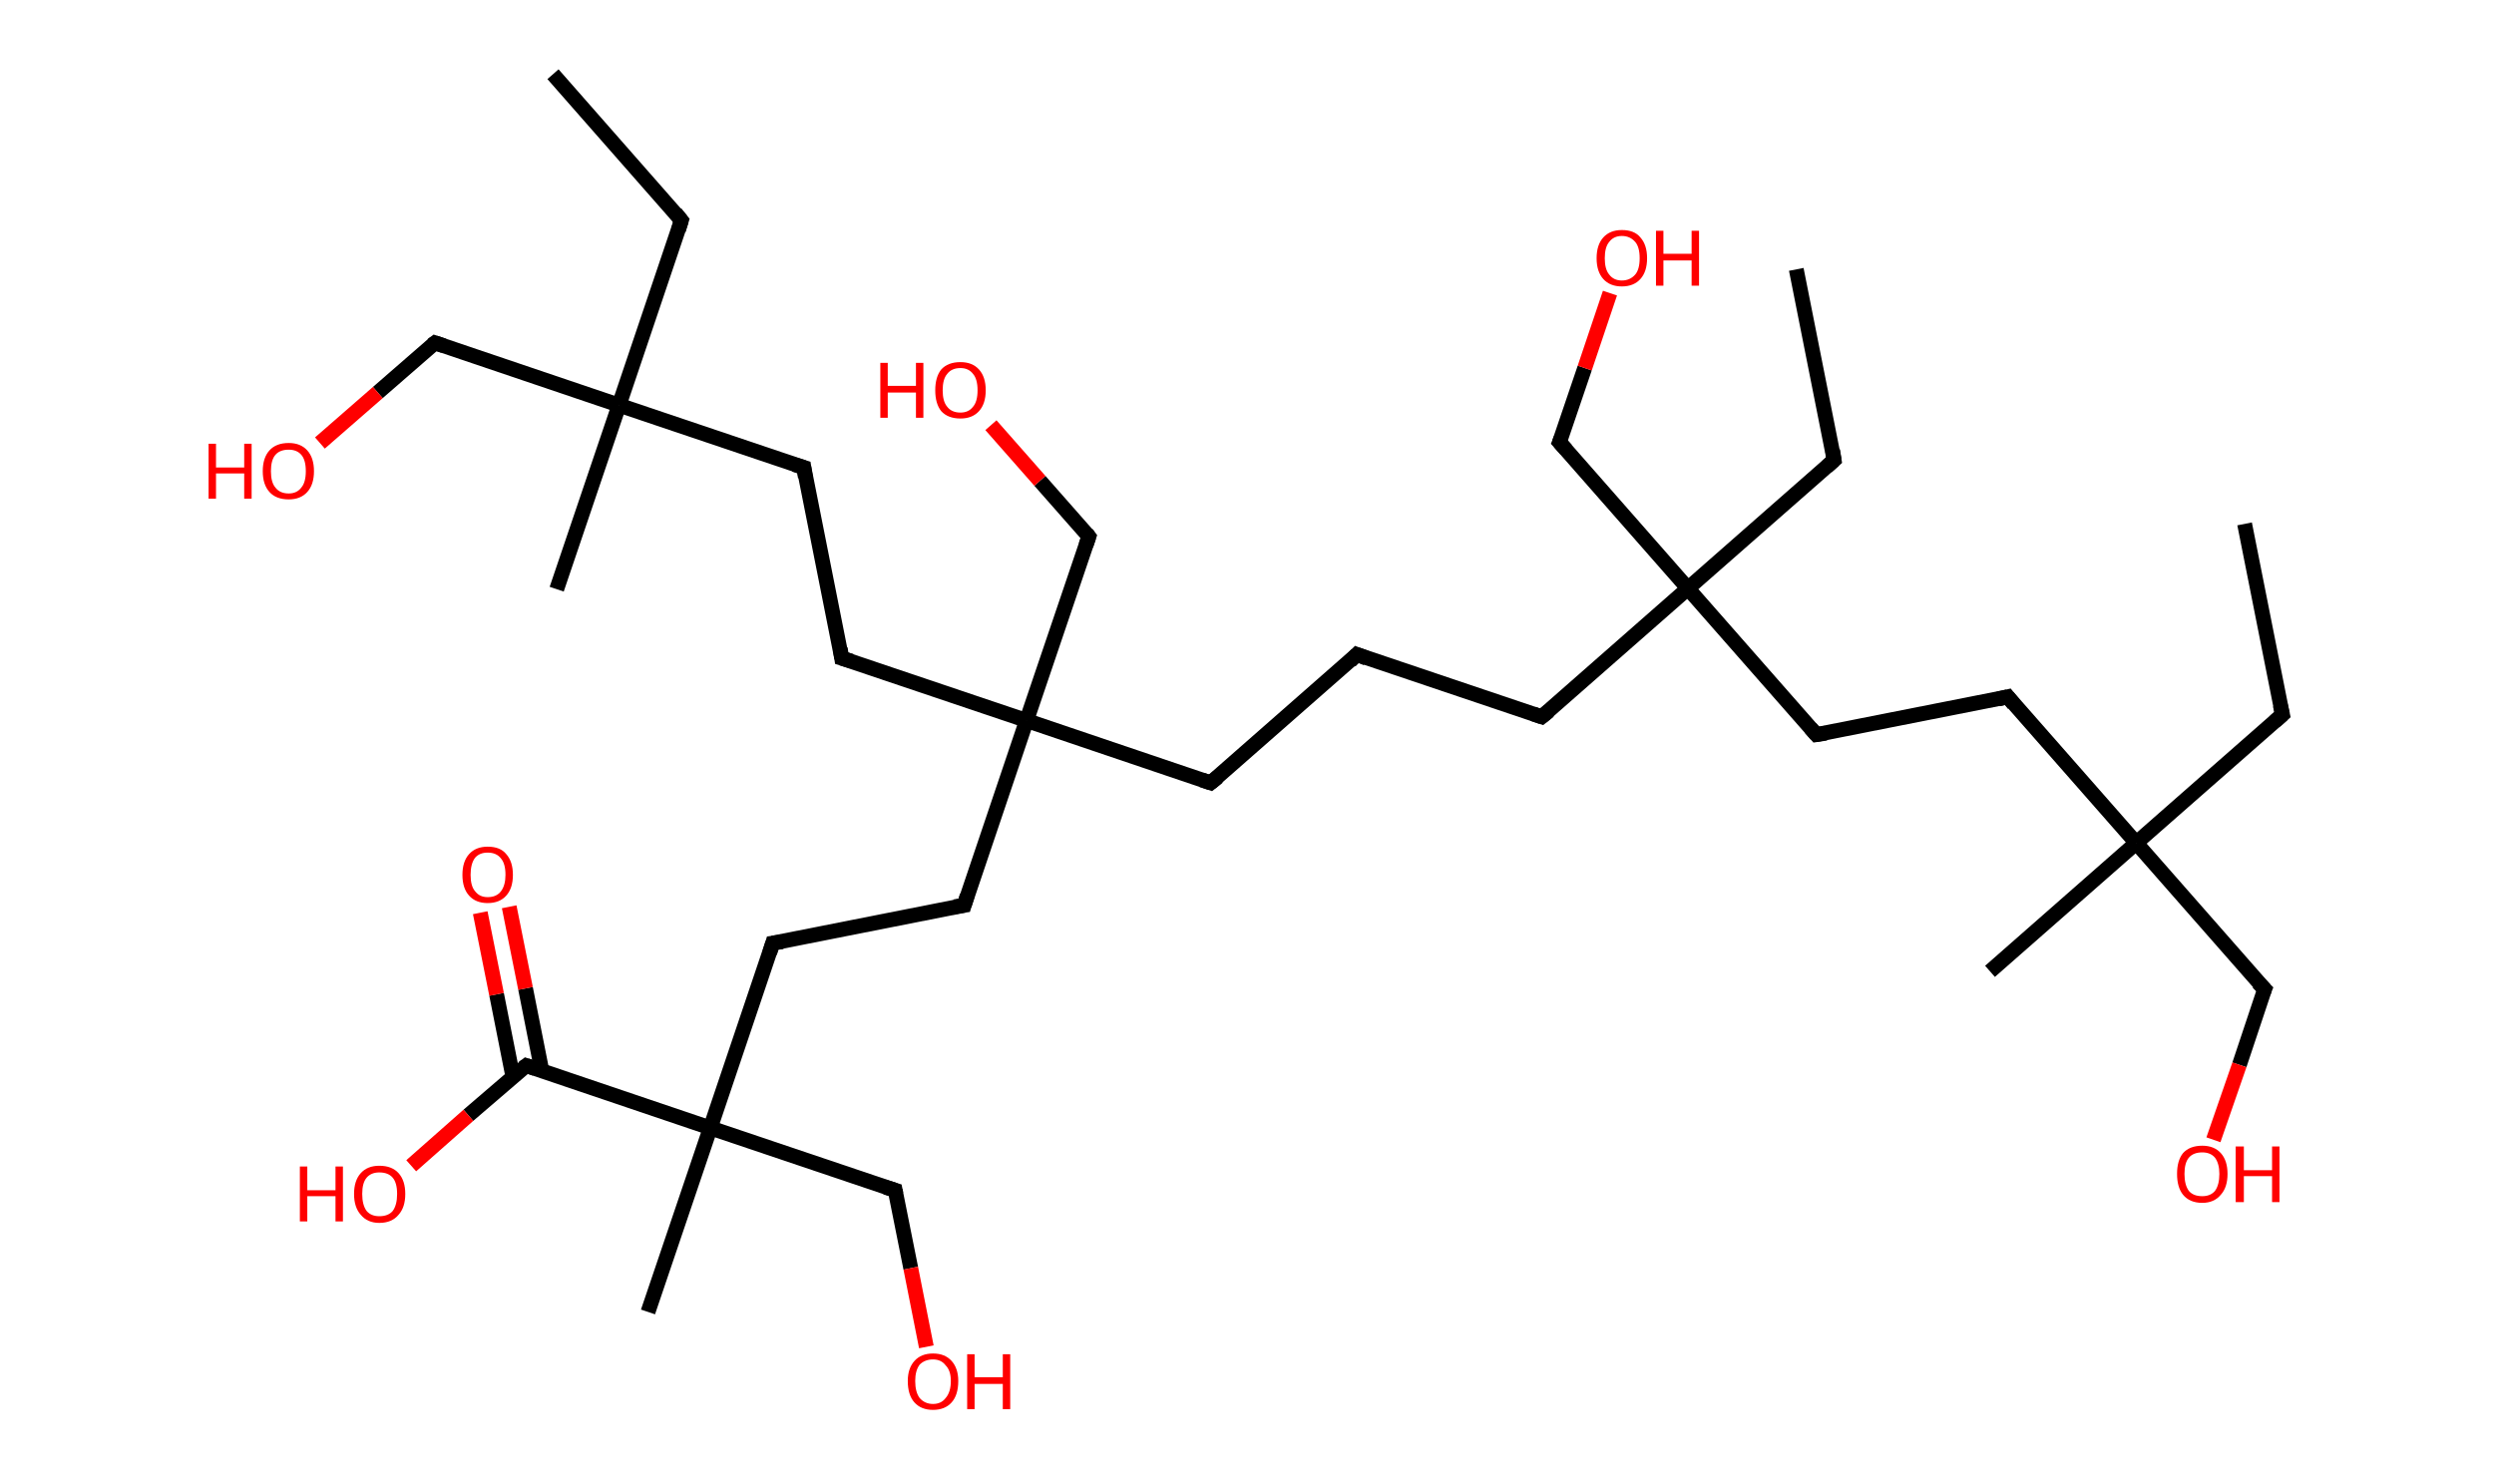<?xml version='1.0' encoding='ASCII' standalone='yes'?>
<svg xmlns="http://www.w3.org/2000/svg" xmlns:rdkit="http://www.rdkit.org/xml" xmlns:xlink="http://www.w3.org/1999/xlink" version="1.1" baseProfile="full" xml:space="preserve" width="336px" height="200px" viewBox="0 0 336 200">
<!-- END OF HEADER -->
<rect style="opacity:1.0;fill:#FFFFFF;stroke:none" width="336.0" height="200.0" x="0.0" y="0.0"> </rect>
<path class="bond-0 atom-0 atom-1" d="M 302.4,70.6 L 307.5,96.3" style="fill:none;fill-rule:evenodd;stroke:#000000;stroke-width:2.0px;stroke-linecap:butt;stroke-linejoin:miter;stroke-opacity:1"/>
<path class="bond-1 atom-1 atom-2" d="M 307.5,96.3 L 287.8,113.6" style="fill:none;fill-rule:evenodd;stroke:#000000;stroke-width:2.0px;stroke-linecap:butt;stroke-linejoin:miter;stroke-opacity:1"/>
<path class="bond-2 atom-2 atom-3" d="M 287.8,113.6 L 268.1,130.9" style="fill:none;fill-rule:evenodd;stroke:#000000;stroke-width:2.0px;stroke-linecap:butt;stroke-linejoin:miter;stroke-opacity:1"/>
<path class="bond-3 atom-2 atom-4" d="M 287.8,113.6 L 305.1,133.3" style="fill:none;fill-rule:evenodd;stroke:#000000;stroke-width:2.0px;stroke-linecap:butt;stroke-linejoin:miter;stroke-opacity:1"/>
<path class="bond-4 atom-4 atom-5" d="M 305.1,133.3 L 301.7,143.5" style="fill:none;fill-rule:evenodd;stroke:#000000;stroke-width:2.0px;stroke-linecap:butt;stroke-linejoin:miter;stroke-opacity:1"/>
<path class="bond-4 atom-4 atom-5" d="M 301.7,143.5 L 298.2,153.6" style="fill:none;fill-rule:evenodd;stroke:#FF0000;stroke-width:2.0px;stroke-linecap:butt;stroke-linejoin:miter;stroke-opacity:1"/>
<path class="bond-5 atom-2 atom-6" d="M 287.8,113.6 L 270.5,93.9" style="fill:none;fill-rule:evenodd;stroke:#000000;stroke-width:2.0px;stroke-linecap:butt;stroke-linejoin:miter;stroke-opacity:1"/>
<path class="bond-6 atom-6 atom-7" d="M 270.5,93.9 L 244.7,99.0" style="fill:none;fill-rule:evenodd;stroke:#000000;stroke-width:2.0px;stroke-linecap:butt;stroke-linejoin:miter;stroke-opacity:1"/>
<path class="bond-7 atom-7 atom-8" d="M 244.7,99.0 L 227.4,79.3" style="fill:none;fill-rule:evenodd;stroke:#000000;stroke-width:2.0px;stroke-linecap:butt;stroke-linejoin:miter;stroke-opacity:1"/>
<path class="bond-8 atom-8 atom-9" d="M 227.4,79.3 L 247.1,62.0" style="fill:none;fill-rule:evenodd;stroke:#000000;stroke-width:2.0px;stroke-linecap:butt;stroke-linejoin:miter;stroke-opacity:1"/>
<path class="bond-9 atom-9 atom-10" d="M 247.1,62.0 L 242.0,36.3" style="fill:none;fill-rule:evenodd;stroke:#000000;stroke-width:2.0px;stroke-linecap:butt;stroke-linejoin:miter;stroke-opacity:1"/>
<path class="bond-10 atom-8 atom-11" d="M 227.4,79.3 L 210.1,59.6" style="fill:none;fill-rule:evenodd;stroke:#000000;stroke-width:2.0px;stroke-linecap:butt;stroke-linejoin:miter;stroke-opacity:1"/>
<path class="bond-11 atom-11 atom-12" d="M 210.1,59.6 L 213.5,49.6" style="fill:none;fill-rule:evenodd;stroke:#000000;stroke-width:2.0px;stroke-linecap:butt;stroke-linejoin:miter;stroke-opacity:1"/>
<path class="bond-11 atom-11 atom-12" d="M 213.5,49.6 L 216.9,39.5" style="fill:none;fill-rule:evenodd;stroke:#FF0000;stroke-width:2.0px;stroke-linecap:butt;stroke-linejoin:miter;stroke-opacity:1"/>
<path class="bond-12 atom-8 atom-13" d="M 227.4,79.3 L 207.7,96.6" style="fill:none;fill-rule:evenodd;stroke:#000000;stroke-width:2.0px;stroke-linecap:butt;stroke-linejoin:miter;stroke-opacity:1"/>
<path class="bond-13 atom-13 atom-14" d="M 207.7,96.6 L 182.8,88.2" style="fill:none;fill-rule:evenodd;stroke:#000000;stroke-width:2.0px;stroke-linecap:butt;stroke-linejoin:miter;stroke-opacity:1"/>
<path class="bond-14 atom-14 atom-15" d="M 182.8,88.2 L 163.1,105.5" style="fill:none;fill-rule:evenodd;stroke:#000000;stroke-width:2.0px;stroke-linecap:butt;stroke-linejoin:miter;stroke-opacity:1"/>
<path class="bond-15 atom-15 atom-16" d="M 163.1,105.5 L 138.3,97.1" style="fill:none;fill-rule:evenodd;stroke:#000000;stroke-width:2.0px;stroke-linecap:butt;stroke-linejoin:miter;stroke-opacity:1"/>
<path class="bond-16 atom-16 atom-17" d="M 138.3,97.1 L 146.7,72.3" style="fill:none;fill-rule:evenodd;stroke:#000000;stroke-width:2.0px;stroke-linecap:butt;stroke-linejoin:miter;stroke-opacity:1"/>
<path class="bond-17 atom-17 atom-18" d="M 146.7,72.3 L 140.1,64.8" style="fill:none;fill-rule:evenodd;stroke:#000000;stroke-width:2.0px;stroke-linecap:butt;stroke-linejoin:miter;stroke-opacity:1"/>
<path class="bond-17 atom-17 atom-18" d="M 140.1,64.8 L 133.5,57.3" style="fill:none;fill-rule:evenodd;stroke:#FF0000;stroke-width:2.0px;stroke-linecap:butt;stroke-linejoin:miter;stroke-opacity:1"/>
<path class="bond-18 atom-16 atom-19" d="M 138.3,97.1 L 113.4,88.7" style="fill:none;fill-rule:evenodd;stroke:#000000;stroke-width:2.0px;stroke-linecap:butt;stroke-linejoin:miter;stroke-opacity:1"/>
<path class="bond-19 atom-19 atom-20" d="M 113.4,88.7 L 108.3,63.0" style="fill:none;fill-rule:evenodd;stroke:#000000;stroke-width:2.0px;stroke-linecap:butt;stroke-linejoin:miter;stroke-opacity:1"/>
<path class="bond-20 atom-20 atom-21" d="M 108.3,63.0 L 83.4,54.6" style="fill:none;fill-rule:evenodd;stroke:#000000;stroke-width:2.0px;stroke-linecap:butt;stroke-linejoin:miter;stroke-opacity:1"/>
<path class="bond-21 atom-21 atom-22" d="M 83.4,54.6 L 75.0,79.4" style="fill:none;fill-rule:evenodd;stroke:#000000;stroke-width:2.0px;stroke-linecap:butt;stroke-linejoin:miter;stroke-opacity:1"/>
<path class="bond-22 atom-21 atom-23" d="M 83.4,54.6 L 91.8,29.7" style="fill:none;fill-rule:evenodd;stroke:#000000;stroke-width:2.0px;stroke-linecap:butt;stroke-linejoin:miter;stroke-opacity:1"/>
<path class="bond-23 atom-23 atom-24" d="M 91.8,29.7 L 74.5,10.0" style="fill:none;fill-rule:evenodd;stroke:#000000;stroke-width:2.0px;stroke-linecap:butt;stroke-linejoin:miter;stroke-opacity:1"/>
<path class="bond-24 atom-21 atom-25" d="M 83.4,54.6 L 58.6,46.2" style="fill:none;fill-rule:evenodd;stroke:#000000;stroke-width:2.0px;stroke-linecap:butt;stroke-linejoin:miter;stroke-opacity:1"/>
<path class="bond-25 atom-25 atom-26" d="M 58.6,46.2 L 50.9,52.9" style="fill:none;fill-rule:evenodd;stroke:#000000;stroke-width:2.0px;stroke-linecap:butt;stroke-linejoin:miter;stroke-opacity:1"/>
<path class="bond-25 atom-25 atom-26" d="M 50.9,52.9 L 43.1,59.7" style="fill:none;fill-rule:evenodd;stroke:#FF0000;stroke-width:2.0px;stroke-linecap:butt;stroke-linejoin:miter;stroke-opacity:1"/>
<path class="bond-26 atom-16 atom-27" d="M 138.3,97.1 L 129.9,122.0" style="fill:none;fill-rule:evenodd;stroke:#000000;stroke-width:2.0px;stroke-linecap:butt;stroke-linejoin:miter;stroke-opacity:1"/>
<path class="bond-27 atom-27 atom-28" d="M 129.9,122.0 L 104.1,127.1" style="fill:none;fill-rule:evenodd;stroke:#000000;stroke-width:2.0px;stroke-linecap:butt;stroke-linejoin:miter;stroke-opacity:1"/>
<path class="bond-28 atom-28 atom-29" d="M 104.1,127.1 L 95.7,152.0" style="fill:none;fill-rule:evenodd;stroke:#000000;stroke-width:2.0px;stroke-linecap:butt;stroke-linejoin:miter;stroke-opacity:1"/>
<path class="bond-29 atom-29 atom-30" d="M 95.7,152.0 L 87.3,176.8" style="fill:none;fill-rule:evenodd;stroke:#000000;stroke-width:2.0px;stroke-linecap:butt;stroke-linejoin:miter;stroke-opacity:1"/>
<path class="bond-30 atom-29 atom-31" d="M 95.7,152.0 L 120.6,160.4" style="fill:none;fill-rule:evenodd;stroke:#000000;stroke-width:2.0px;stroke-linecap:butt;stroke-linejoin:miter;stroke-opacity:1"/>
<path class="bond-31 atom-31 atom-32" d="M 120.6,160.4 L 122.7,170.9" style="fill:none;fill-rule:evenodd;stroke:#000000;stroke-width:2.0px;stroke-linecap:butt;stroke-linejoin:miter;stroke-opacity:1"/>
<path class="bond-31 atom-31 atom-32" d="M 122.7,170.9 L 124.8,181.5" style="fill:none;fill-rule:evenodd;stroke:#FF0000;stroke-width:2.0px;stroke-linecap:butt;stroke-linejoin:miter;stroke-opacity:1"/>
<path class="bond-32 atom-29 atom-33" d="M 95.7,152.0 L 70.9,143.6" style="fill:none;fill-rule:evenodd;stroke:#000000;stroke-width:2.0px;stroke-linecap:butt;stroke-linejoin:miter;stroke-opacity:1"/>
<path class="bond-33 atom-33 atom-34" d="M 73.0,144.3 L 70.8,133.2" style="fill:none;fill-rule:evenodd;stroke:#000000;stroke-width:2.0px;stroke-linecap:butt;stroke-linejoin:miter;stroke-opacity:1"/>
<path class="bond-33 atom-33 atom-34" d="M 70.8,133.2 L 68.6,122.2" style="fill:none;fill-rule:evenodd;stroke:#FF0000;stroke-width:2.0px;stroke-linecap:butt;stroke-linejoin:miter;stroke-opacity:1"/>
<path class="bond-33 atom-33 atom-34" d="M 69.1,145.1 L 66.9,134.0" style="fill:none;fill-rule:evenodd;stroke:#000000;stroke-width:2.0px;stroke-linecap:butt;stroke-linejoin:miter;stroke-opacity:1"/>
<path class="bond-33 atom-33 atom-34" d="M 66.9,134.0 L 64.7,123.0" style="fill:none;fill-rule:evenodd;stroke:#FF0000;stroke-width:2.0px;stroke-linecap:butt;stroke-linejoin:miter;stroke-opacity:1"/>
<path class="bond-34 atom-33 atom-35" d="M 70.9,143.6 L 63.1,150.3" style="fill:none;fill-rule:evenodd;stroke:#000000;stroke-width:2.0px;stroke-linecap:butt;stroke-linejoin:miter;stroke-opacity:1"/>
<path class="bond-34 atom-33 atom-35" d="M 63.1,150.3 L 55.4,157.1" style="fill:none;fill-rule:evenodd;stroke:#FF0000;stroke-width:2.0px;stroke-linecap:butt;stroke-linejoin:miter;stroke-opacity:1"/>
<path d="M 307.2,95.0 L 307.5,96.3 L 306.5,97.2" style="fill:none;stroke:#000000;stroke-width:2.0px;stroke-linecap:butt;stroke-linejoin:miter;stroke-opacity:1;"/>
<path d="M 304.2,132.4 L 305.1,133.3 L 304.9,133.8" style="fill:none;stroke:#000000;stroke-width:2.0px;stroke-linecap:butt;stroke-linejoin:miter;stroke-opacity:1;"/>
<path d="M 271.3,94.9 L 270.5,93.9 L 269.2,94.2" style="fill:none;stroke:#000000;stroke-width:2.0px;stroke-linecap:butt;stroke-linejoin:miter;stroke-opacity:1;"/>
<path d="M 246.0,98.8 L 244.7,99.0 L 243.9,98.1" style="fill:none;stroke:#000000;stroke-width:2.0px;stroke-linecap:butt;stroke-linejoin:miter;stroke-opacity:1;"/>
<path d="M 246.1,62.9 L 247.1,62.0 L 246.9,60.7" style="fill:none;stroke:#000000;stroke-width:2.0px;stroke-linecap:butt;stroke-linejoin:miter;stroke-opacity:1;"/>
<path d="M 211.0,60.6 L 210.1,59.6 L 210.3,59.1" style="fill:none;stroke:#000000;stroke-width:2.0px;stroke-linecap:butt;stroke-linejoin:miter;stroke-opacity:1;"/>
<path d="M 208.7,95.8 L 207.7,96.6 L 206.5,96.2" style="fill:none;stroke:#000000;stroke-width:2.0px;stroke-linecap:butt;stroke-linejoin:miter;stroke-opacity:1;"/>
<path d="M 184.1,88.7 L 182.8,88.2 L 181.9,89.1" style="fill:none;stroke:#000000;stroke-width:2.0px;stroke-linecap:butt;stroke-linejoin:miter;stroke-opacity:1;"/>
<path d="M 164.1,104.7 L 163.1,105.5 L 161.9,105.1" style="fill:none;stroke:#000000;stroke-width:2.0px;stroke-linecap:butt;stroke-linejoin:miter;stroke-opacity:1;"/>
<path d="M 146.3,73.5 L 146.7,72.3 L 146.4,71.9" style="fill:none;stroke:#000000;stroke-width:2.0px;stroke-linecap:butt;stroke-linejoin:miter;stroke-opacity:1;"/>
<path d="M 114.7,89.1 L 113.4,88.7 L 113.2,87.4" style="fill:none;stroke:#000000;stroke-width:2.0px;stroke-linecap:butt;stroke-linejoin:miter;stroke-opacity:1;"/>
<path d="M 108.5,64.3 L 108.3,63.0 L 107.0,62.6" style="fill:none;stroke:#000000;stroke-width:2.0px;stroke-linecap:butt;stroke-linejoin:miter;stroke-opacity:1;"/>
<path d="M 91.4,31.0 L 91.8,29.7 L 91.0,28.7" style="fill:none;stroke:#000000;stroke-width:2.0px;stroke-linecap:butt;stroke-linejoin:miter;stroke-opacity:1;"/>
<path d="M 59.8,46.6 L 58.6,46.2 L 58.2,46.5" style="fill:none;stroke:#000000;stroke-width:2.0px;stroke-linecap:butt;stroke-linejoin:miter;stroke-opacity:1;"/>
<path d="M 130.3,120.7 L 129.9,122.0 L 128.6,122.2" style="fill:none;stroke:#000000;stroke-width:2.0px;stroke-linecap:butt;stroke-linejoin:miter;stroke-opacity:1;"/>
<path d="M 105.4,126.9 L 104.1,127.1 L 103.7,128.4" style="fill:none;stroke:#000000;stroke-width:2.0px;stroke-linecap:butt;stroke-linejoin:miter;stroke-opacity:1;"/>
<path d="M 119.3,160.0 L 120.6,160.4 L 120.7,160.9" style="fill:none;stroke:#000000;stroke-width:2.0px;stroke-linecap:butt;stroke-linejoin:miter;stroke-opacity:1;"/>
<path d="M 72.1,144.0 L 70.9,143.6 L 70.5,143.9" style="fill:none;stroke:#000000;stroke-width:2.0px;stroke-linecap:butt;stroke-linejoin:miter;stroke-opacity:1;"/>
<path class="atom-5" d="M 293.3 158.2 Q 293.3 156.4, 294.1 155.4 Q 295.0 154.4, 296.7 154.4 Q 298.3 154.4, 299.2 155.4 Q 300.1 156.4, 300.1 158.2 Q 300.1 160.0, 299.2 161.0 Q 298.3 162.1, 296.7 162.1 Q 295.0 162.1, 294.1 161.0 Q 293.3 160.0, 293.3 158.2 M 296.7 161.2 Q 297.8 161.2, 298.4 160.5 Q 299.0 159.7, 299.0 158.2 Q 299.0 156.8, 298.4 156.0 Q 297.8 155.3, 296.7 155.3 Q 295.5 155.3, 294.9 156.0 Q 294.3 156.7, 294.3 158.2 Q 294.3 159.7, 294.9 160.5 Q 295.5 161.2, 296.7 161.2 " fill="#FF0000"/>
<path class="atom-5" d="M 301.2 154.5 L 302.3 154.5 L 302.3 157.7 L 306.1 157.7 L 306.1 154.5 L 307.1 154.5 L 307.1 162.0 L 306.1 162.0 L 306.1 158.5 L 302.3 158.5 L 302.3 162.0 L 301.2 162.0 L 301.2 154.5 " fill="#FF0000"/>
<path class="atom-12" d="M 215.1 34.8 Q 215.1 33.0, 216.0 32.0 Q 216.9 31.0, 218.5 31.0 Q 220.2 31.0, 221.0 32.0 Q 221.9 33.0, 221.9 34.8 Q 221.9 36.6, 221.0 37.6 Q 220.1 38.6, 218.5 38.6 Q 216.9 38.6, 216.0 37.6 Q 215.1 36.6, 215.1 34.8 M 218.5 37.8 Q 219.6 37.8, 220.3 37.0 Q 220.9 36.3, 220.9 34.8 Q 220.9 33.3, 220.3 32.6 Q 219.6 31.8, 218.5 31.8 Q 217.4 31.8, 216.8 32.6 Q 216.2 33.3, 216.2 34.8 Q 216.2 36.3, 216.8 37.0 Q 217.4 37.8, 218.5 37.8 " fill="#FF0000"/>
<path class="atom-12" d="M 223.1 31.1 L 224.1 31.1 L 224.1 34.2 L 227.9 34.2 L 227.9 31.1 L 228.9 31.1 L 228.9 38.5 L 227.9 38.5 L 227.9 35.1 L 224.1 35.1 L 224.1 38.5 L 223.1 38.5 L 223.1 31.1 " fill="#FF0000"/>
<path class="atom-18" d="M 118.6 48.9 L 119.6 48.9 L 119.6 52.0 L 123.4 52.0 L 123.4 48.9 L 124.4 48.9 L 124.4 56.3 L 123.4 56.3 L 123.4 52.9 L 119.6 52.9 L 119.6 56.3 L 118.6 56.3 L 118.6 48.9 " fill="#FF0000"/>
<path class="atom-18" d="M 126.0 52.6 Q 126.0 50.8, 126.8 49.8 Q 127.7 48.8, 129.4 48.8 Q 131.0 48.8, 131.9 49.8 Q 132.8 50.8, 132.8 52.6 Q 132.8 54.4, 131.9 55.4 Q 131.0 56.4, 129.4 56.4 Q 127.7 56.4, 126.8 55.4 Q 126.0 54.4, 126.0 52.6 M 129.4 55.6 Q 130.5 55.6, 131.1 54.8 Q 131.7 54.1, 131.7 52.6 Q 131.7 51.1, 131.1 50.4 Q 130.5 49.6, 129.4 49.6 Q 128.2 49.6, 127.6 50.4 Q 127.0 51.1, 127.0 52.6 Q 127.0 54.1, 127.6 54.8 Q 128.2 55.6, 129.4 55.6 " fill="#FF0000"/>
<path class="atom-26" d="M 28.1 59.8 L 29.1 59.8 L 29.1 63.0 L 32.9 63.0 L 32.9 59.8 L 33.9 59.8 L 33.9 67.2 L 32.9 67.2 L 32.9 63.8 L 29.1 63.8 L 29.1 67.2 L 28.1 67.2 L 28.1 59.8 " fill="#FF0000"/>
<path class="atom-26" d="M 35.4 63.5 Q 35.4 61.7, 36.3 60.7 Q 37.2 59.7, 38.9 59.7 Q 40.5 59.7, 41.4 60.7 Q 42.3 61.7, 42.3 63.5 Q 42.3 65.3, 41.4 66.3 Q 40.5 67.3, 38.9 67.3 Q 37.2 67.3, 36.3 66.3 Q 35.4 65.3, 35.4 63.5 M 38.9 66.5 Q 40.0 66.5, 40.6 65.7 Q 41.2 65.0, 41.2 63.5 Q 41.2 62.0, 40.6 61.3 Q 40.0 60.6, 38.9 60.6 Q 37.7 60.6, 37.1 61.3 Q 36.5 62.0, 36.5 63.5 Q 36.5 65.0, 37.1 65.7 Q 37.7 66.5, 38.9 66.5 " fill="#FF0000"/>
<path class="atom-32" d="M 122.3 186.1 Q 122.3 184.4, 123.2 183.4 Q 124.1 182.4, 125.7 182.4 Q 127.3 182.4, 128.2 183.4 Q 129.1 184.4, 129.1 186.1 Q 129.1 188.0, 128.2 189.0 Q 127.3 190.0, 125.7 190.0 Q 124.1 190.0, 123.2 189.0 Q 122.3 188.0, 122.3 186.1 M 125.7 189.2 Q 126.8 189.2, 127.4 188.4 Q 128.1 187.6, 128.1 186.1 Q 128.1 184.7, 127.4 184.0 Q 126.8 183.2, 125.7 183.2 Q 124.6 183.2, 123.9 183.9 Q 123.3 184.7, 123.3 186.1 Q 123.3 187.6, 123.9 188.4 Q 124.6 189.2, 125.7 189.2 " fill="#FF0000"/>
<path class="atom-32" d="M 130.3 182.5 L 131.3 182.5 L 131.3 185.6 L 135.1 185.6 L 135.1 182.5 L 136.1 182.5 L 136.1 189.9 L 135.1 189.9 L 135.1 186.5 L 131.3 186.5 L 131.3 189.9 L 130.3 189.9 L 130.3 182.5 " fill="#FF0000"/>
<path class="atom-34" d="M 62.3 117.9 Q 62.3 116.1, 63.2 115.1 Q 64.1 114.1, 65.7 114.1 Q 67.4 114.1, 68.2 115.1 Q 69.1 116.1, 69.1 117.9 Q 69.1 119.7, 68.2 120.7 Q 67.3 121.7, 65.7 121.7 Q 64.1 121.7, 63.2 120.7 Q 62.3 119.7, 62.3 117.9 M 65.7 120.9 Q 66.9 120.9, 67.5 120.1 Q 68.1 119.3, 68.1 117.9 Q 68.1 116.4, 67.5 115.7 Q 66.9 114.9, 65.7 114.9 Q 64.6 114.9, 64.0 115.6 Q 63.4 116.4, 63.4 117.9 Q 63.4 119.4, 64.0 120.1 Q 64.6 120.9, 65.7 120.9 " fill="#FF0000"/>
<path class="atom-35" d="M 40.4 157.2 L 41.4 157.2 L 41.4 160.4 L 45.2 160.4 L 45.2 157.2 L 46.2 157.2 L 46.2 164.6 L 45.2 164.6 L 45.2 161.2 L 41.4 161.2 L 41.4 164.6 L 40.4 164.6 L 40.4 157.2 " fill="#FF0000"/>
<path class="atom-35" d="M 47.7 160.9 Q 47.7 159.1, 48.6 158.1 Q 49.5 157.1, 51.1 157.1 Q 52.8 157.1, 53.7 158.1 Q 54.6 159.1, 54.6 160.9 Q 54.6 162.7, 53.7 163.7 Q 52.8 164.8, 51.1 164.8 Q 49.5 164.8, 48.6 163.7 Q 47.7 162.7, 47.7 160.9 M 51.1 163.9 Q 52.3 163.9, 52.9 163.2 Q 53.5 162.4, 53.5 160.9 Q 53.5 159.4, 52.9 158.7 Q 52.3 158.0, 51.1 158.0 Q 50.0 158.0, 49.4 158.7 Q 48.8 159.4, 48.8 160.9 Q 48.8 162.4, 49.4 163.2 Q 50.0 163.9, 51.1 163.9 " fill="#FF0000"/>
</svg>
